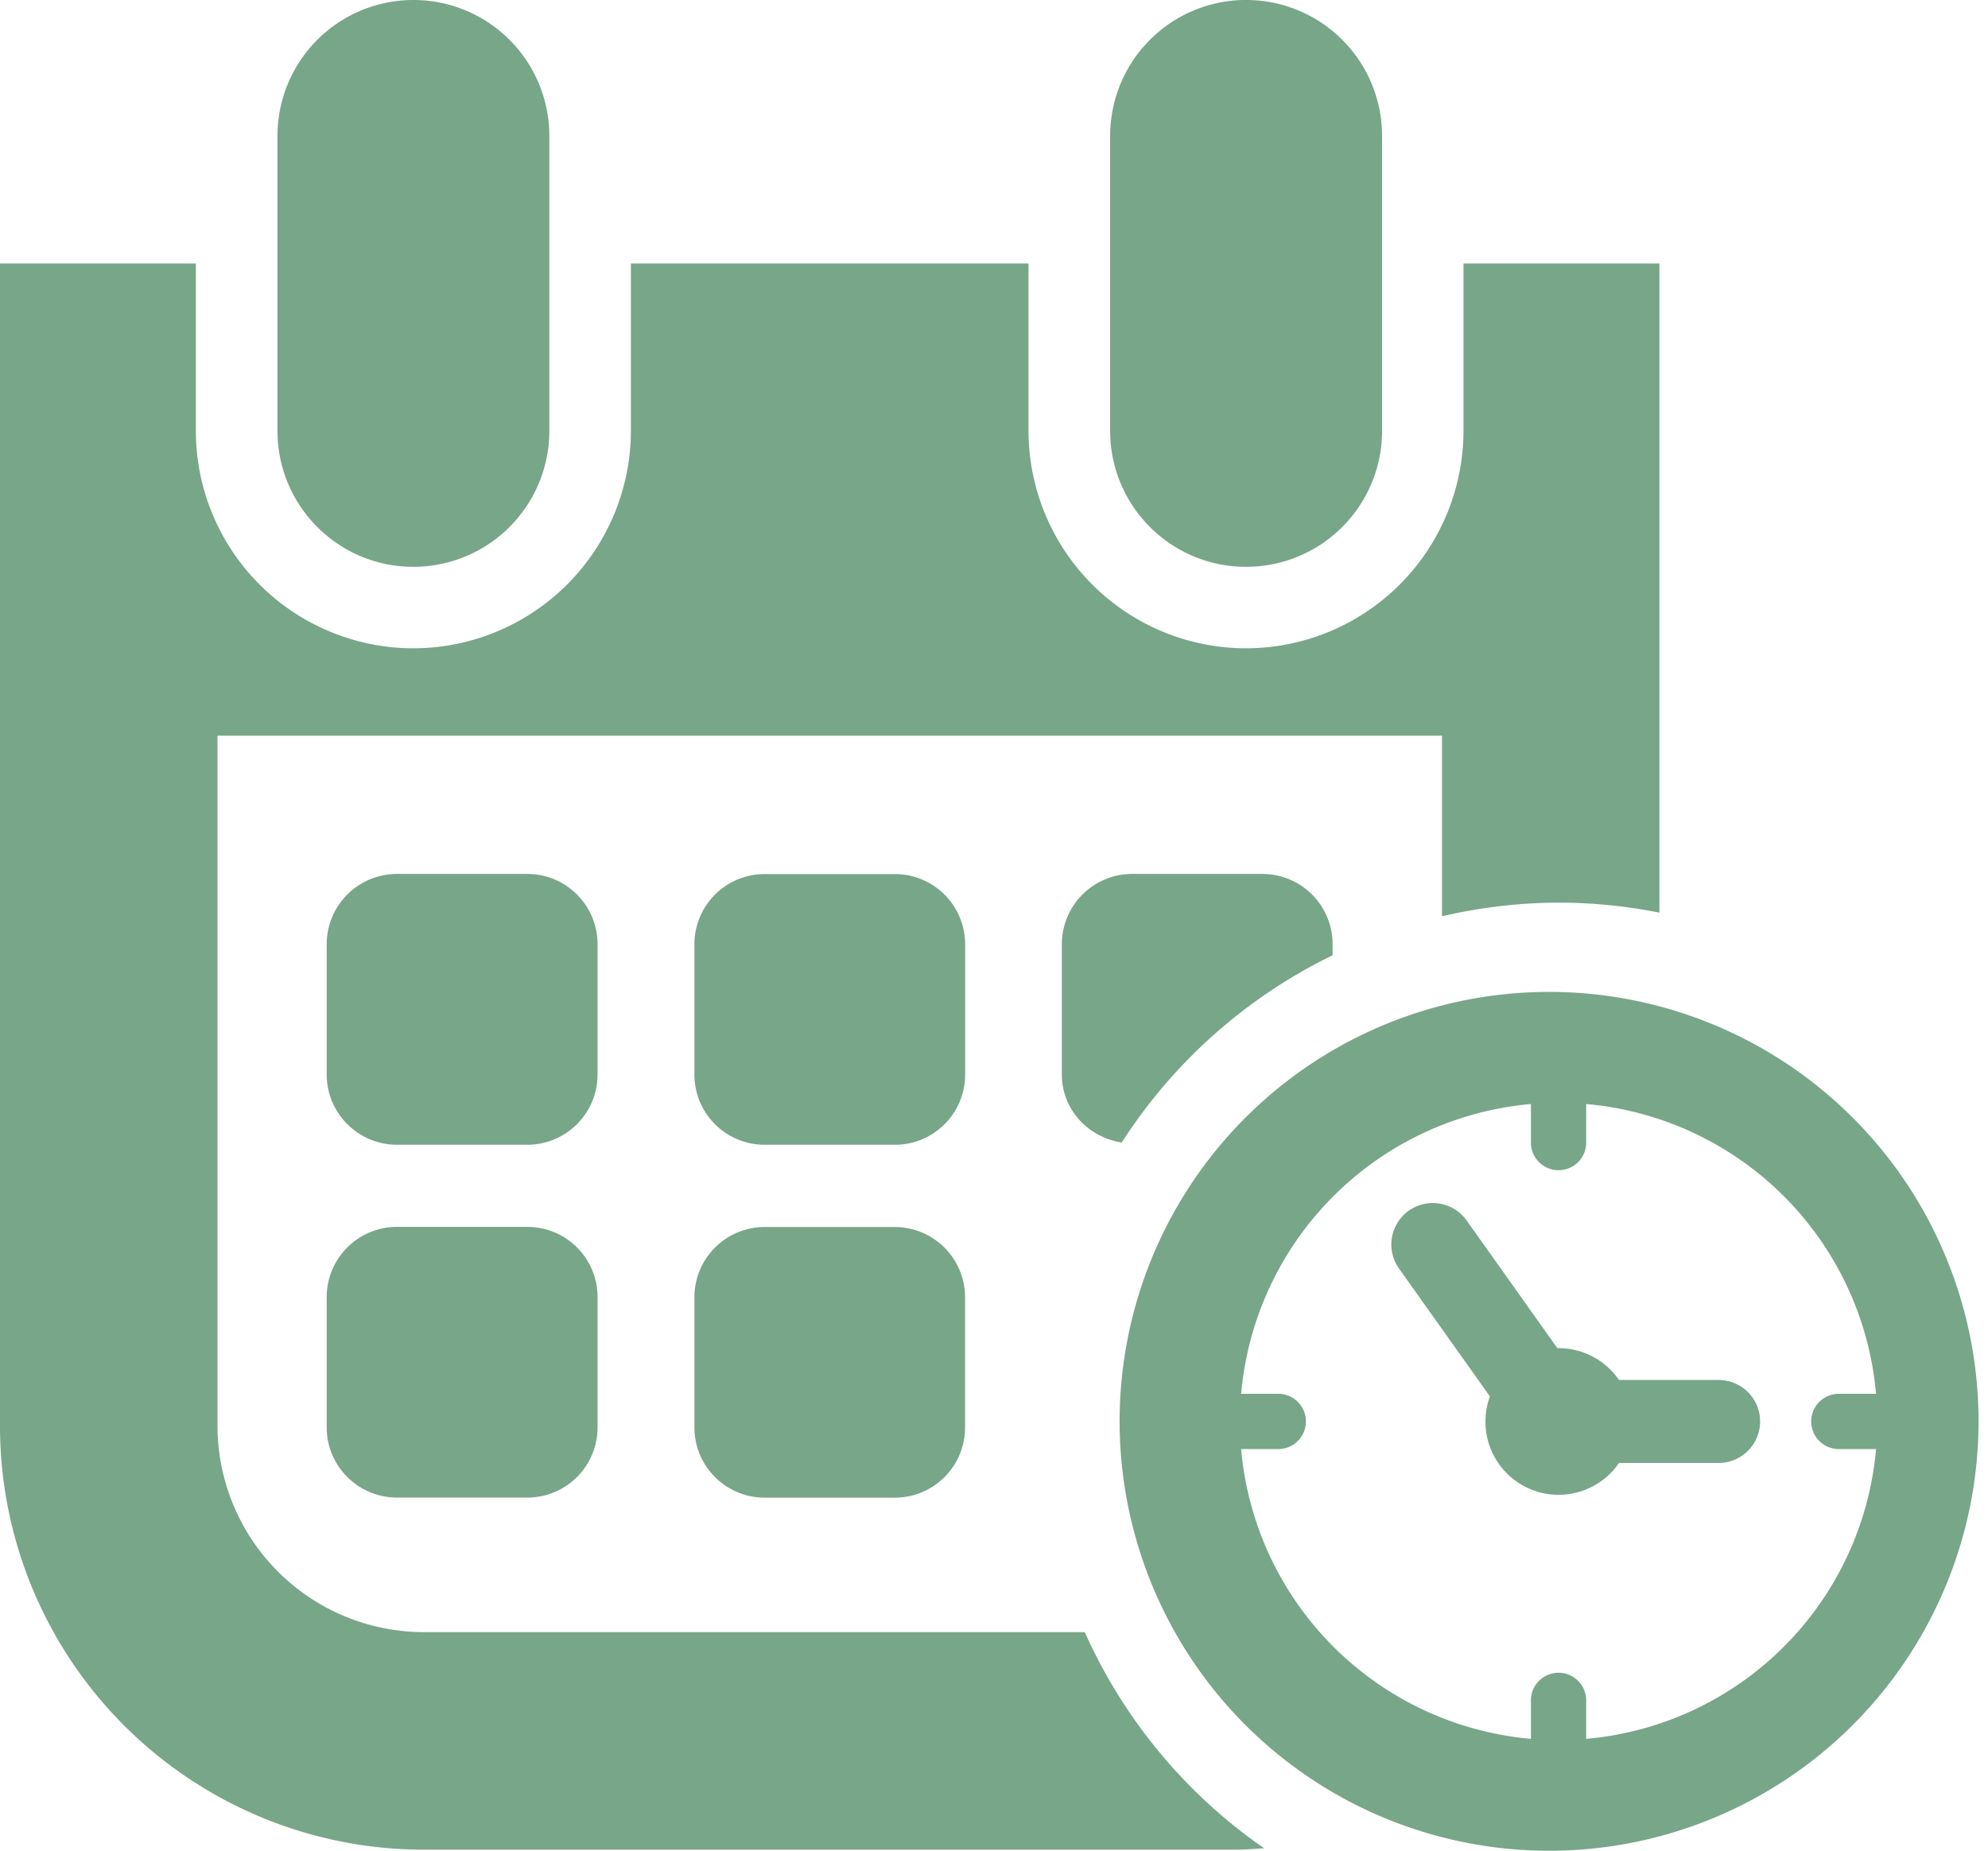 <svg xmlns="http://www.w3.org/2000/svg" width="28.199" height="26.256" viewBox="268.122 745.744 28.199 26.256"><g data-name="Group 8115"><g data-name="Group 8087"><g data-name="Group 8086"><g data-name="Group 8085"><path d="M353.673 326.519a6.092 6.092 0 1 0-.001 12.181 6.092 6.092 0 0 0 0-12.181Zm.39 10.595v-.526a.392.392 0 1 0-.783 0v.526a4.526 4.526 0 0 1-4.111-4.111h.527a.392.392 0 0 0 0-.784h-.527a4.526 4.526 0 0 1 4.111-4.111v.527a.392.392 0 1 0 .783 0v-.527a4.524 4.524 0 0 1 4.112 4.111h-.528a.391.391 0 1 0 0 .784h.528a4.524 4.524 0 0 1-4.112 4.111Z" fill-rule="evenodd" fill="#78a688" transform="translate(-63.442 433.298)" data-name="Path 50062"/></g></g></g><g data-name="Group 8090"><g data-name="Group 8089"><g data-name="Group 8088"><path d="M432.962 394.006h-1.413a1.042 1.042 0 0 0-.857-.452l-.017.001-1.288-1.813a.59.59 0 0 0-.82-.138.59.59 0 0 0-.138.822l1.289 1.813a1.038 1.038 0 0 0 1.831.944h1.413a.587.587 0 1 0 0-1.177Z" fill-rule="evenodd" fill="#78a688" transform="translate(-140.462 371.315)" data-name="Path 50063"/></g></g></g><g data-name="Group 8093"><g data-name="Group 8092"><g data-name="Group 8091"><path d="M87.34 29.12a1.928 1.928 0 0 0 1.928-1.928v-4.185a1.928 1.928 0 1 0-3.856 0v4.185c0 1.064.862 1.928 1.928 1.928Z" fill-rule="evenodd" fill="#78a688" transform="translate(186.646 724.665)" data-name="Path 50064"/></g></g></g><g data-name="Group 8096"><g data-name="Group 8095"><g data-name="Group 8094"><path d="M343.673 29.12a1.928 1.928 0 0 0 1.93-1.928v-4.185a1.928 1.928 0 1 0-3.857 0v4.185c0 1.064.863 1.928 1.927 1.928Z" fill-rule="evenodd" fill="#78a688" transform="translate(-57.877 724.665)" data-name="Path 50065"/></g></g></g><g data-name="Group 8099"><g data-name="Group 8098"><g data-name="Group 8097"><path d="M104.405 291.163a.996.996 0 0 0-.996-.996h-1.848a.997.997 0 0 0-.998.996v1.848c0 .55.447.998.998.998h1.848a.997.997 0 0 0 .996-.998v-1.848Z" fill-rule="evenodd" fill="#78a688" transform="translate(172.193 467.975)" data-name="Path 50066"/></g></g></g><g data-name="Group 8102"><g data-name="Group 8101"><g data-name="Group 8100"><path d="M217.617 291.199a.996.996 0 0 0-.995-.996h-1.849a.995.995 0 0 0-.996.996v1.848c0 .55.446.996.996.996h1.849c.55 0 .995-.447.995-.996v-1.848Z" fill-rule="evenodd" fill="#78a688" transform="translate(64.195 467.941)" data-name="Path 50067"/></g></g></g><g data-name="Group 8105"><g data-name="Group 8104"><g data-name="Group 8103"><path d="M327.892 290.167a.997.997 0 0 0-.998.996v1.848c0 .498.372.892.849.966a7.404 7.404 0 0 1 2.991-2.656v-.158a.996.996 0 0 0-.996-.996h-1.846Z" fill-rule="evenodd" fill="#78a688" transform="translate(-43.71 467.975)" data-name="Path 50068"/></g></g></g><g data-name="Group 8108"><g data-name="Group 8107"><g data-name="Group 8106"><path d="M101.569 398.833a.997.997 0 0 0-.998.996v1.848c0 .55.447.996.998.996h1.848c.551 0 .996-.446.996-.996v-1.848a.995.995 0 0 0-.996-.996h-1.848Z" fill-rule="evenodd" fill="#78a688" transform="translate(172.185 364.316)" data-name="Path 50069"/></g></g></g><g data-name="Group 8111"><g data-name="Group 8110"><g data-name="Group 8109"><path d="M216.612 398.851h-1.847a.996.996 0 0 0-.996.997v1.846c0 .55.446.996.996.996h1.847c.55 0 .996-.445.996-.996v-1.846a.997.997 0 0 0-.996-.997Z" fill-rule="evenodd" fill="#78a688" transform="translate(64.203 364.3)" data-name="Path 50070"/></g></g></g><g data-name="Group 8114"><g data-name="Group 8113"><g data-name="Group 8112"><path d="M15.387 121.62H6.012a2.93 2.93 0 0 1-2.927-2.925v-9.792h17.369v2.562a7.352 7.352 0 0 1 1.654-.194c.489 0 .966.05 1.43.142v-9.209h-2.779v2.375a3.088 3.088 0 0 1-3.085 3.084 3.088 3.088 0 0 1-3.085-3.084v-2.375h-5.64v2.375a3.089 3.089 0 0 1-3.086 3.084 3.088 3.088 0 0 1-3.085-3.084v-2.375H0v16.49a6.012 6.012 0 0 0 6.012 6.012h11.513c.137 0 .272-.011.406-.02a7.402 7.402 0 0 1-2.544-3.066Z" fill-rule="evenodd" fill="#78a688" transform="translate(268.122 647.278)" data-name="Path 50071"/></g></g></g></g></svg>